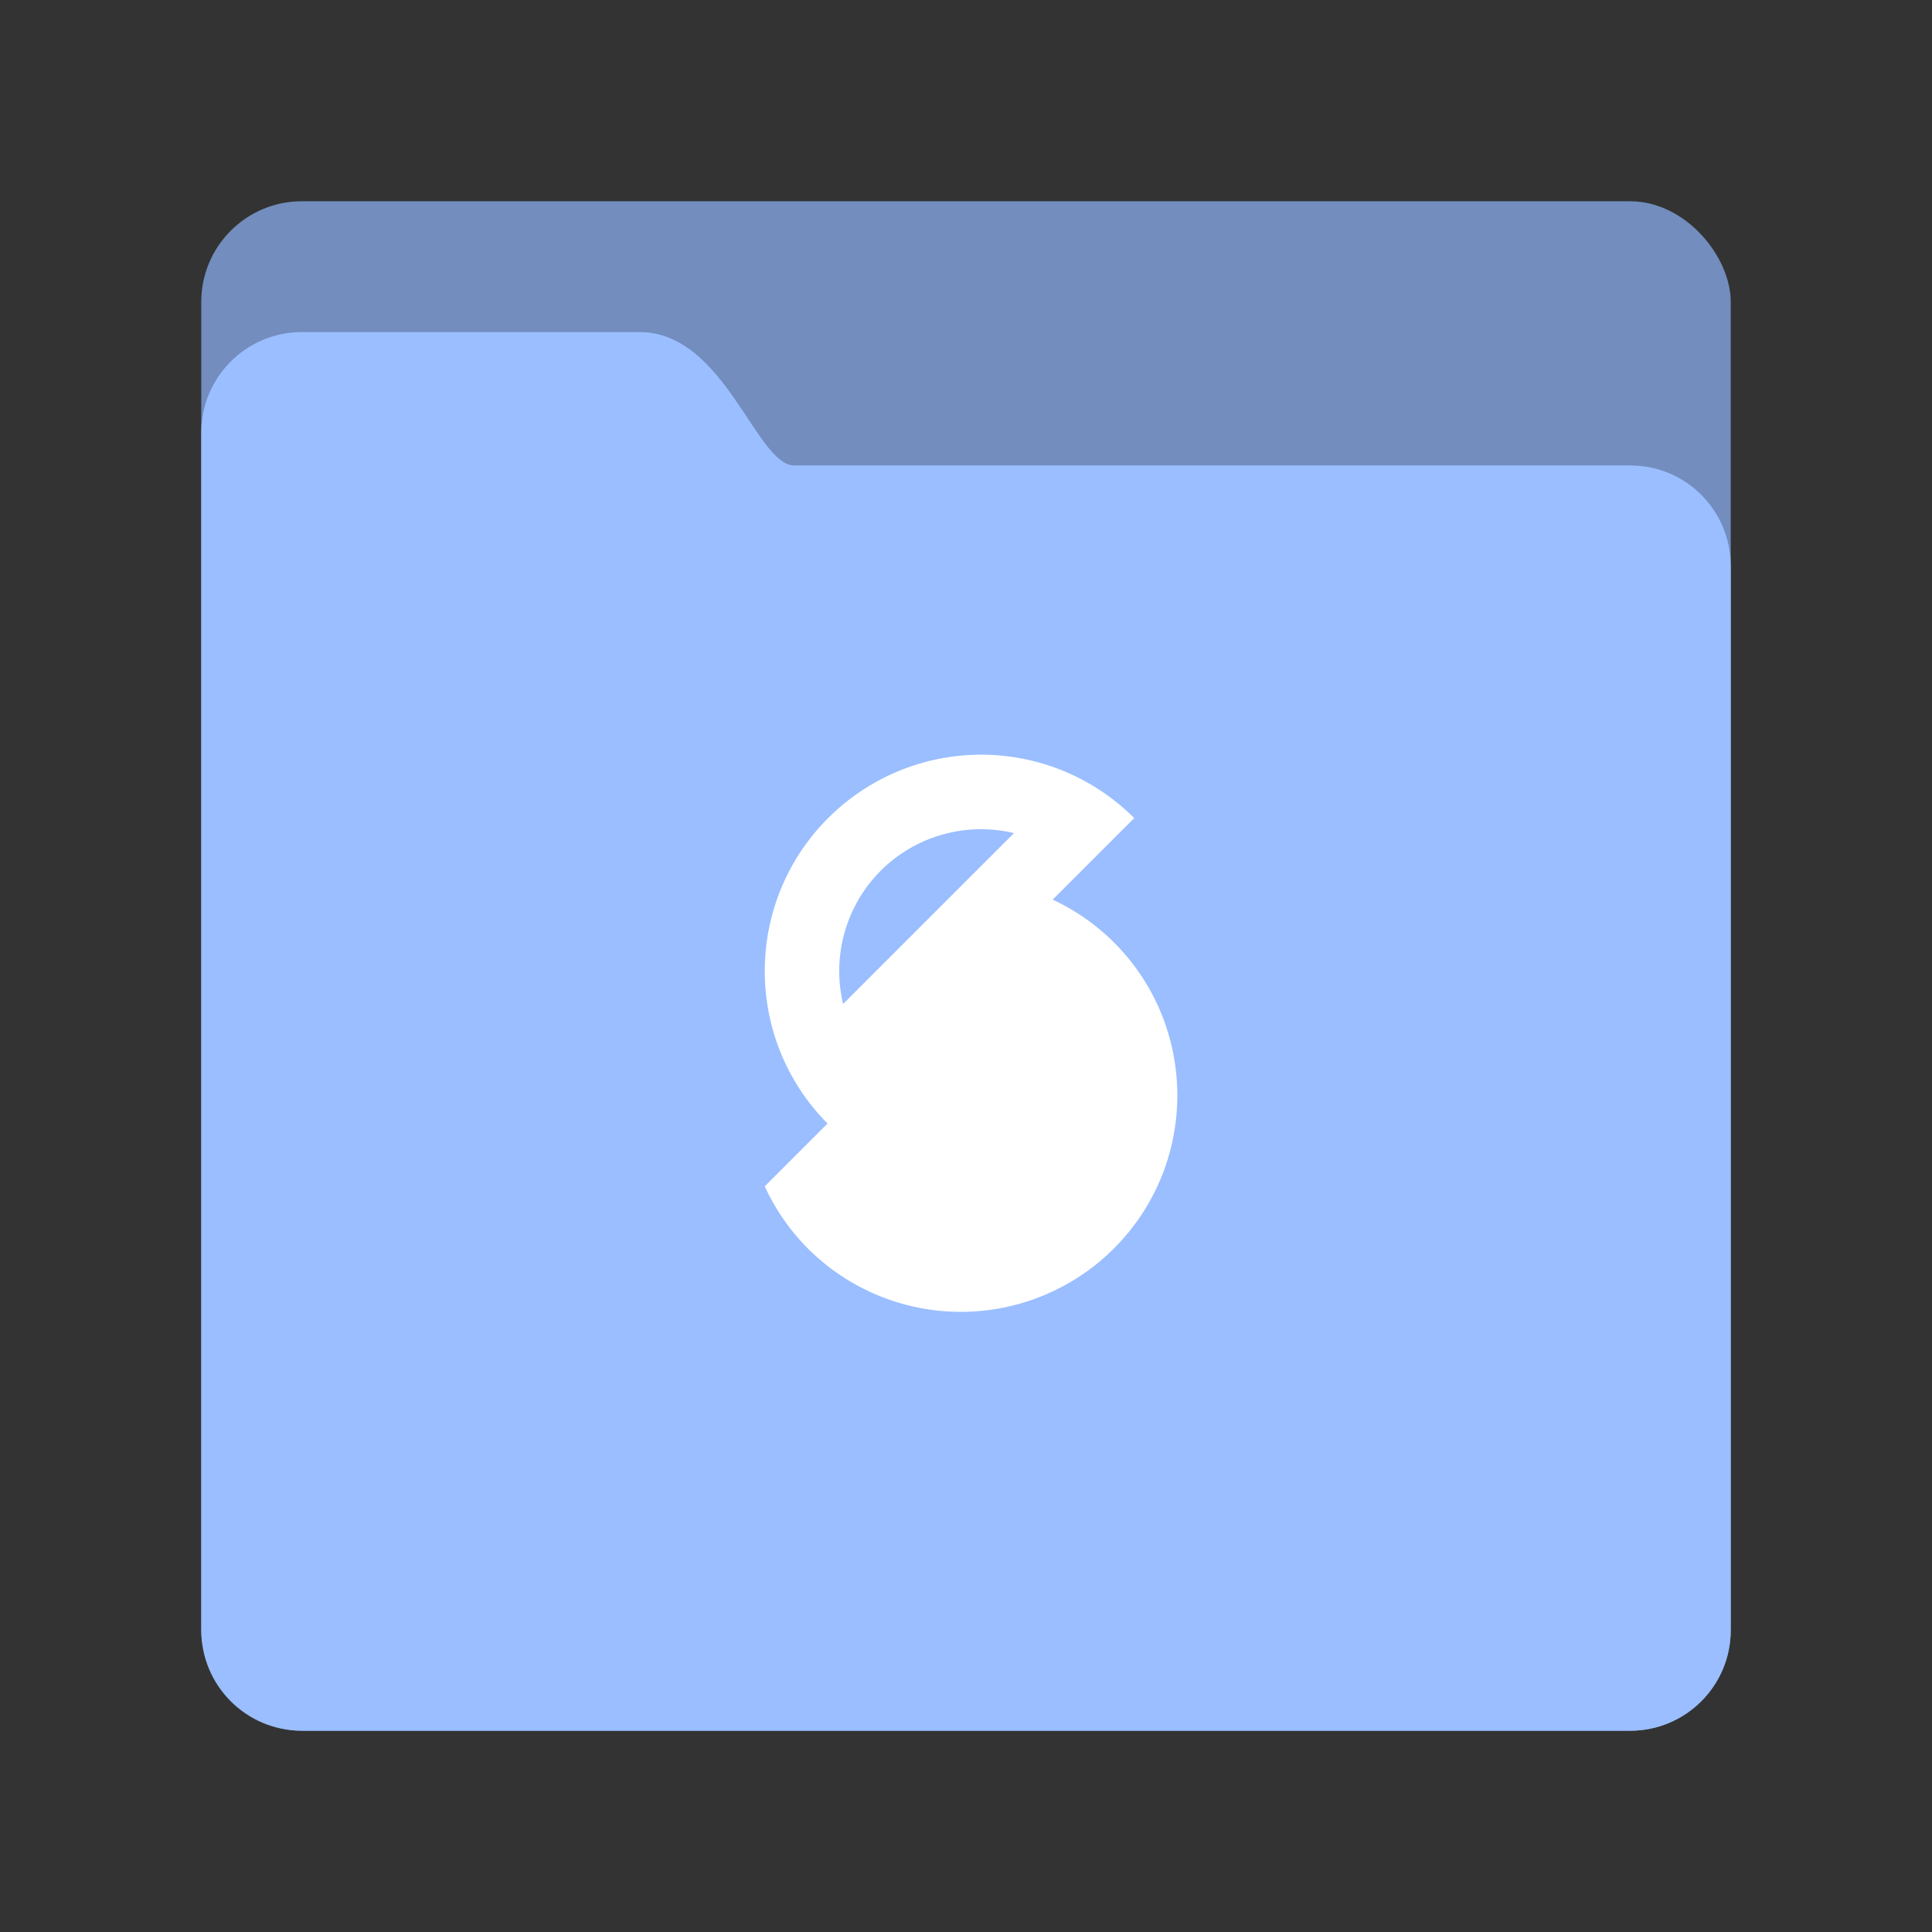 <svg xmlns="http://www.w3.org/2000/svg" width="192" height="192" fill="none"><rect width="100%" height="100%" fill="#333333" stroke="none"/><rect width="152" height="152" x="20" y="20" fill="#728DBE" rx="10"/><path fill="#9ABEFF" fill-rule="evenodd" d="M20 43c0-5.523 4.475-10 9.998-10h33.569c8.458 0 11.574 13.256 15.366 13.256h83.091c5.523 0 9.976 4.478 9.976 10V162c0 5.523-4.477 10-10 10H30c-5.523 0-10-4.477-10-10V43Z" clip-rule="evenodd"/><path fill="#fff" fill-rule="evenodd" d="M97.195 75.002A21.51 21.51 0 0 0 82.3 81.3c-8.374 8.376-8.4 21.946-.059 30.355L76 117.896a21.514 21.514 0 0 0 4.281 6.174 21.509 21.509 0 0 0 30.419 0c8.4-8.4 8.4-22.018 0-30.418a21.498 21.498 0 0 0-6.086-4.248l8.104-8.104a21.508 21.508 0 0 0-15.523-6.298Zm.527 7.407c1.027.017 2.048.145 3.047.384l-16.981 16.98a14.115 14.115 0 0 1 3.74-13.245 14.115 14.115 0 0 1 10.194-4.119Z" clip-rule="evenodd"/></svg>